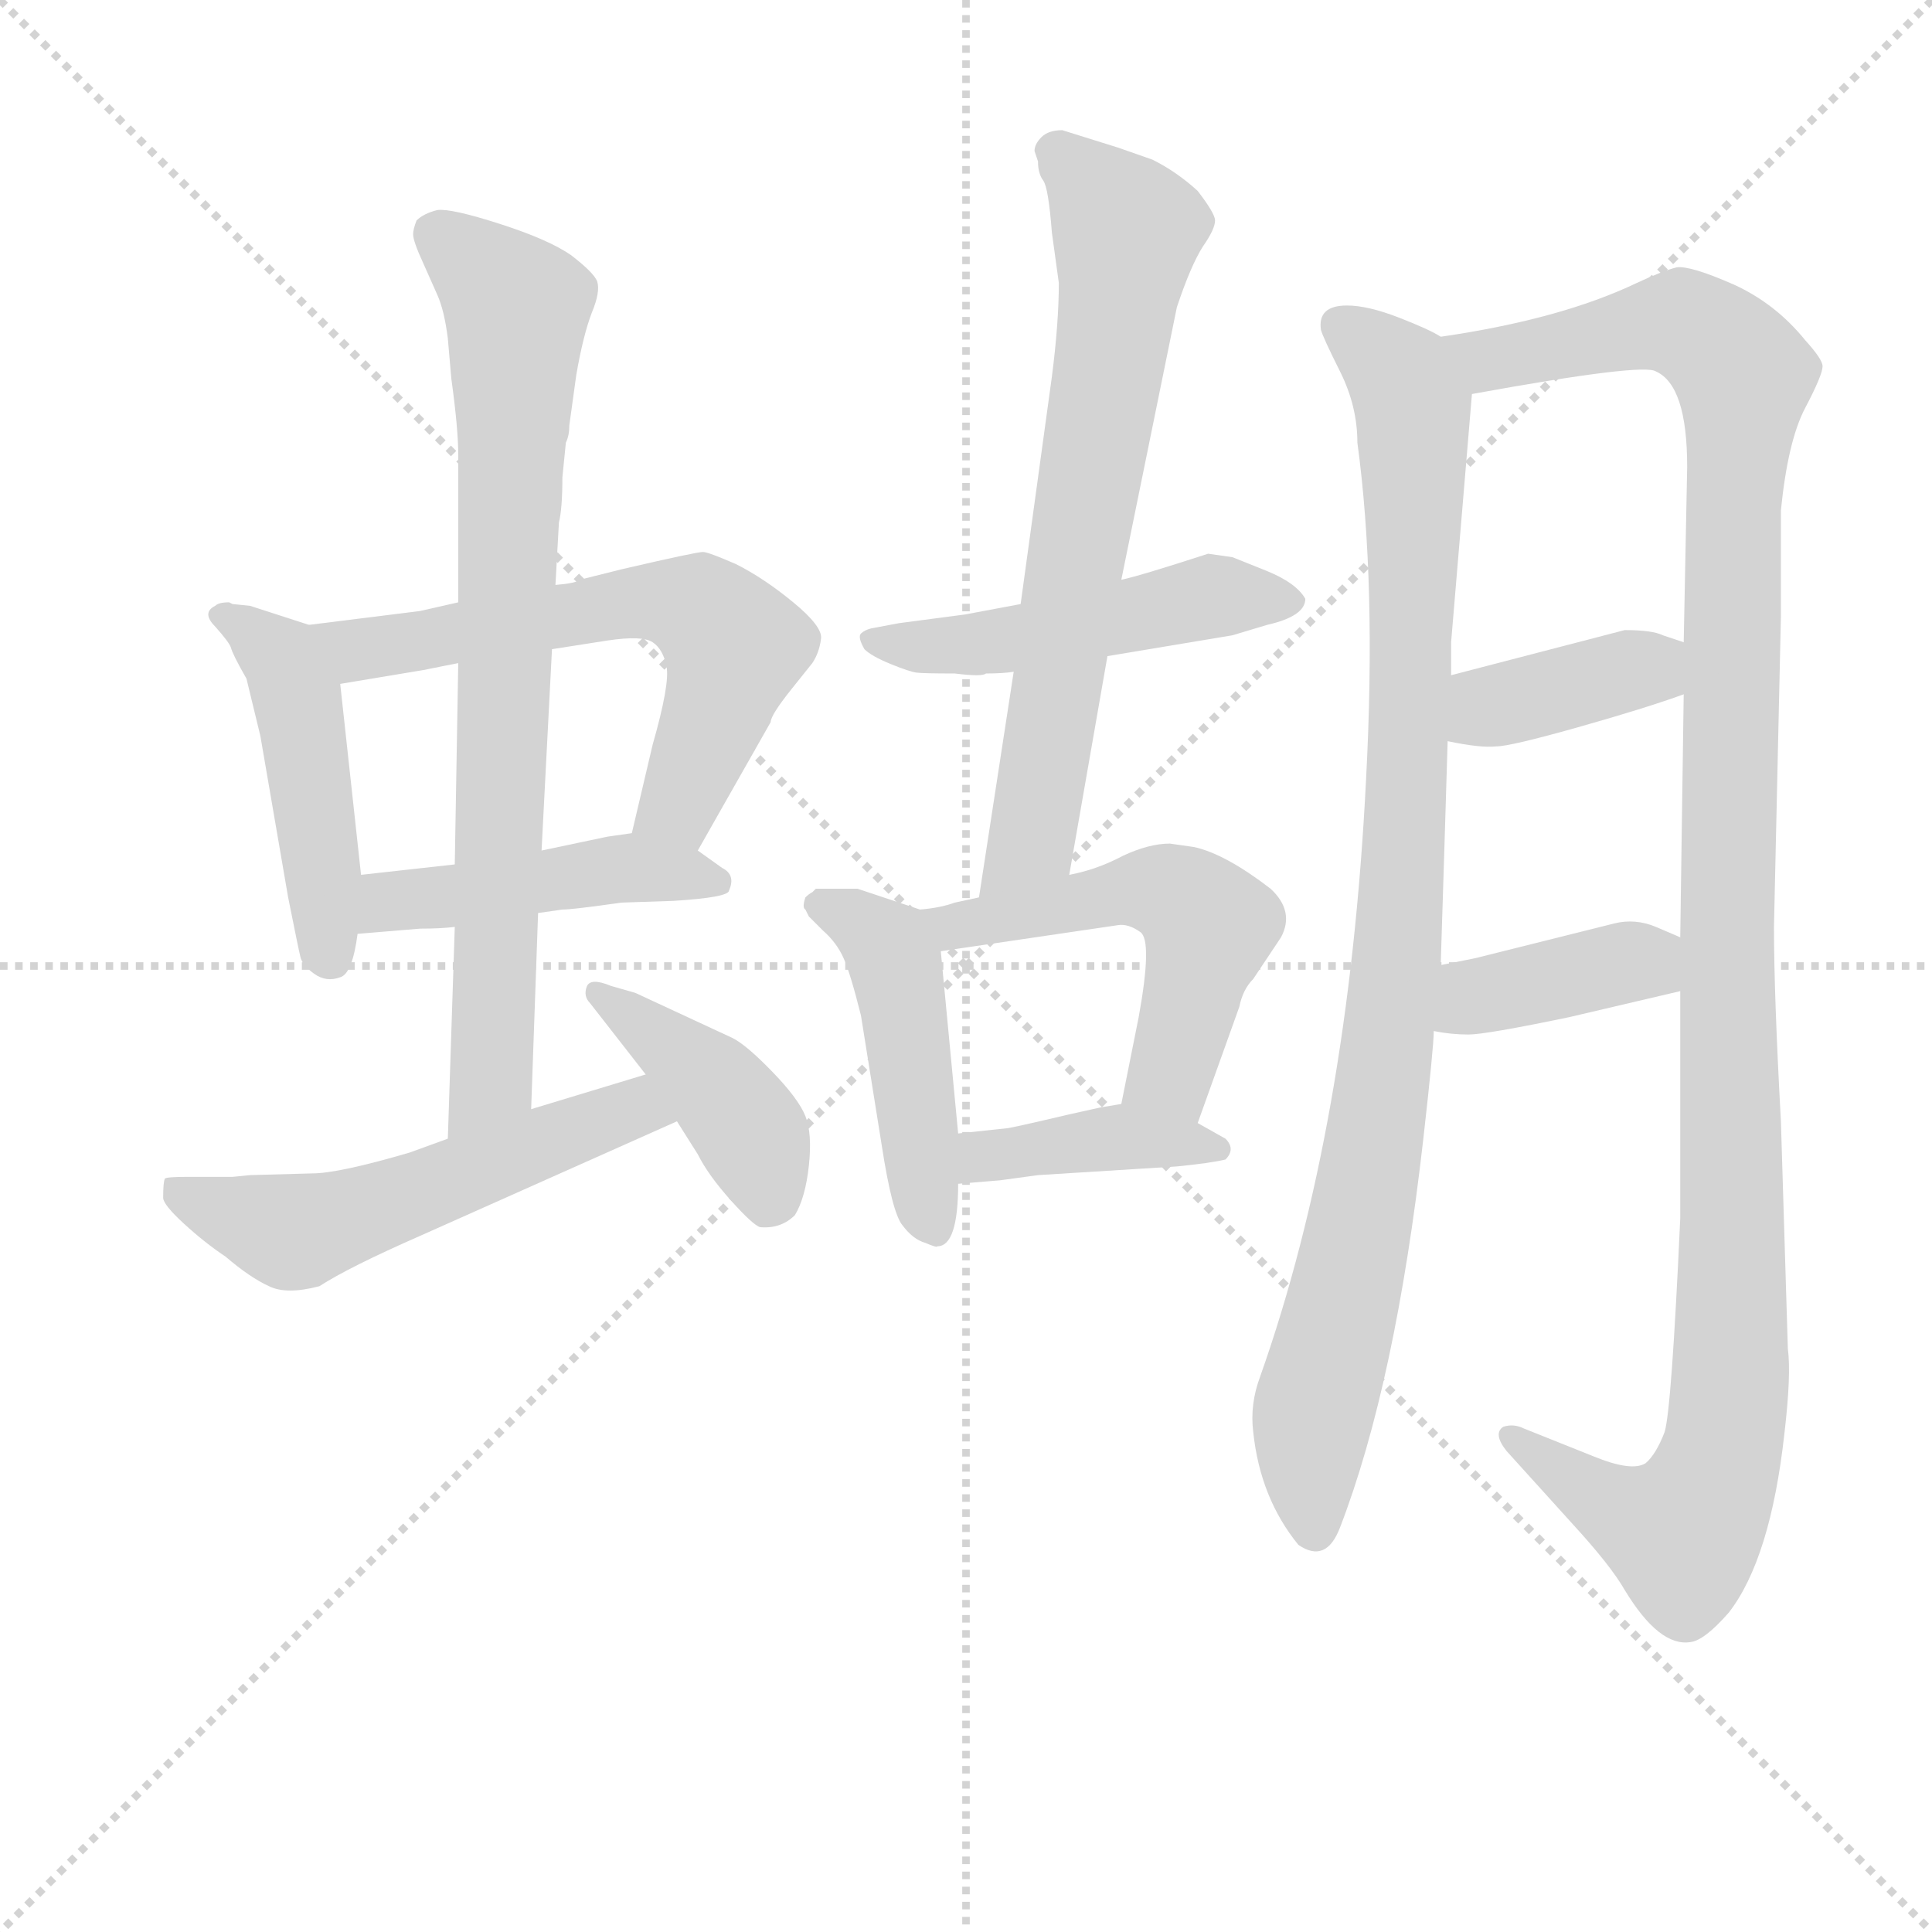 <svg version="1.1" viewBox="0 0 1024 1024" xmlns="http://www.w3.org/2000/svg">
  <g stroke="lightgray" stroke-dasharray="1,1" stroke-width="1" transform="scale(4, 4)">
    <line x1="0" y1="0" x2="256" y2="256"></line>
    <line x1="256" y1="0" x2="0" y2="256"></line>
    <line x1="128" y1="0" x2="128" y2="256"></line>
    <line x1="0" y1="128" x2="256" y2="128"></line>
  </g>
<g transform="scale(0.92, -0.92) translate(60, -900)">
   <style type="text/css">
    @keyframes keyframes0 {
      from {
       stroke: blue;
       stroke-dashoffset: 473;
       stroke-width: 128;
       }
       61% {
       animation-timing-function: step-end;
       stroke: blue;
       stroke-dashoffset: 0;
       stroke-width: 128;
       }
       to {
       stroke: black;
       stroke-width: 1024;
       }
       }
       #make-me-a-hanzi-animation-0 {
         animation: keyframes0 0.635s both;
         animation-delay: 0s;
         animation-timing-function: linear;
       }
    @keyframes keyframes1 {
      from {
       stroke: blue;
       stroke-dashoffset: 627;
       stroke-width: 128;
       }
       67% {
       animation-timing-function: step-end;
       stroke: blue;
       stroke-dashoffset: 0;
       stroke-width: 128;
       }
       to {
       stroke: black;
       stroke-width: 1024;
       }
       }
       #make-me-a-hanzi-animation-1 {
         animation: keyframes1 0.76s both;
         animation-delay: 0.635s;
         animation-timing-function: linear;
       }
    @keyframes keyframes2 {
      from {
       stroke: blue;
       stroke-dashoffset: 465;
       stroke-width: 128;
       }
       60% {
       animation-timing-function: step-end;
       stroke: blue;
       stroke-dashoffset: 0;
       stroke-width: 128;
       }
       to {
       stroke: black;
       stroke-width: 1024;
       }
       }
       #make-me-a-hanzi-animation-2 {
         animation: keyframes2 0.628s both;
         animation-delay: 1.395s;
         animation-timing-function: linear;
       }
    @keyframes keyframes3 {
      from {
       stroke: blue;
       stroke-dashoffset: 799;
       stroke-width: 128;
       }
       72% {
       animation-timing-function: step-end;
       stroke: blue;
       stroke-dashoffset: 0;
       stroke-width: 128;
       }
       to {
       stroke: black;
       stroke-width: 1024;
       }
       }
       #make-me-a-hanzi-animation-3 {
         animation: keyframes3 0.9s both;
         animation-delay: 2.024s;
         animation-timing-function: linear;
       }
    @keyframes keyframes4 {
      from {
       stroke: blue;
       stroke-dashoffset: 553;
       stroke-width: 128;
       }
       64% {
       animation-timing-function: step-end;
       stroke: blue;
       stroke-dashoffset: 0;
       stroke-width: 128;
       }
       to {
       stroke: black;
       stroke-width: 1024;
       }
       }
       #make-me-a-hanzi-animation-4 {
         animation: keyframes4 0.7s both;
         animation-delay: 2.924s;
         animation-timing-function: linear;
       }
    @keyframes keyframes5 {
      from {
       stroke: blue;
       stroke-dashoffset: 419;
       stroke-width: 128;
       }
       58% {
       animation-timing-function: step-end;
       stroke: blue;
       stroke-dashoffset: 0;
       stroke-width: 128;
       }
       to {
       stroke: black;
       stroke-width: 1024;
       }
       }
       #make-me-a-hanzi-animation-5 {
         animation: keyframes5 0.591s both;
         animation-delay: 3.624s;
         animation-timing-function: linear;
       }
    @keyframes keyframes6 {
      from {
       stroke: blue;
       stroke-dashoffset: 500;
       stroke-width: 128;
       }
       62% {
       animation-timing-function: step-end;
       stroke: blue;
       stroke-dashoffset: 0;
       stroke-width: 128;
       }
       to {
       stroke: black;
       stroke-width: 1024;
       }
       }
       #make-me-a-hanzi-animation-6 {
         animation: keyframes6 0.657s both;
         animation-delay: 4.215s;
         animation-timing-function: linear;
       }
    @keyframes keyframes7 {
      from {
       stroke: blue;
       stroke-dashoffset: 709;
       stroke-width: 128;
       }
       70% {
       animation-timing-function: step-end;
       stroke: blue;
       stroke-dashoffset: 0;
       stroke-width: 128;
       }
       to {
       stroke: black;
       stroke-width: 1024;
       }
       }
       #make-me-a-hanzi-animation-7 {
         animation: keyframes7 0.827s both;
         animation-delay: 4.872s;
         animation-timing-function: linear;
       }
    @keyframes keyframes8 {
      from {
       stroke: blue;
       stroke-dashoffset: 470;
       stroke-width: 128;
       }
       60% {
       animation-timing-function: step-end;
       stroke: blue;
       stroke-dashoffset: 0;
       stroke-width: 128;
       }
       to {
       stroke: black;
       stroke-width: 1024;
       }
       }
       #make-me-a-hanzi-animation-8 {
         animation: keyframes8 0.632s both;
         animation-delay: 5.699s;
         animation-timing-function: linear;
       }
    @keyframes keyframes9 {
      from {
       stroke: blue;
       stroke-dashoffset: 536;
       stroke-width: 128;
       }
       64% {
       animation-timing-function: step-end;
       stroke: blue;
       stroke-dashoffset: 0;
       stroke-width: 128;
       }
       to {
       stroke: black;
       stroke-width: 1024;
       }
       }
       #make-me-a-hanzi-animation-9 {
         animation: keyframes9 0.686s both;
         animation-delay: 6.331s;
         animation-timing-function: linear;
       }
    @keyframes keyframes10 {
      from {
       stroke: blue;
       stroke-dashoffset: 403;
       stroke-width: 128;
       }
       57% {
       animation-timing-function: step-end;
       stroke: blue;
       stroke-dashoffset: 0;
       stroke-width: 128;
       }
       to {
       stroke: black;
       stroke-width: 1024;
       }
       }
       #make-me-a-hanzi-animation-10 {
         animation: keyframes10 0.578s both;
         animation-delay: 7.017s;
         animation-timing-function: linear;
       }
    @keyframes keyframes11 {
      from {
       stroke: blue;
       stroke-dashoffset: 970;
       stroke-width: 128;
       }
       76% {
       animation-timing-function: step-end;
       stroke: blue;
       stroke-dashoffset: 0;
       stroke-width: 128;
       }
       to {
       stroke: black;
       stroke-width: 1024;
       }
       }
       #make-me-a-hanzi-animation-11 {
         animation: keyframes11 1.039s both;
         animation-delay: 7.595s;
         animation-timing-function: linear;
       }
    @keyframes keyframes12 {
      from {
       stroke: blue;
       stroke-dashoffset: 1224;
       stroke-width: 128;
       }
       80% {
       animation-timing-function: step-end;
       stroke: blue;
       stroke-dashoffset: 0;
       stroke-width: 128;
       }
       to {
       stroke: black;
       stroke-width: 1024;
       }
       }
       #make-me-a-hanzi-animation-12 {
         animation: keyframes12 1.246s both;
         animation-delay: 8.635s;
         animation-timing-function: linear;
       }
    @keyframes keyframes13 {
      from {
       stroke: blue;
       stroke-dashoffset: 384;
       stroke-width: 128;
       }
       56% {
       animation-timing-function: step-end;
       stroke: blue;
       stroke-dashoffset: 0;
       stroke-width: 128;
       }
       to {
       stroke: black;
       stroke-width: 1024;
       }
       }
       #make-me-a-hanzi-animation-13 {
         animation: keyframes13 0.562s both;
         animation-delay: 9.881s;
         animation-timing-function: linear;
       }
    @keyframes keyframes14 {
      from {
       stroke: blue;
       stroke-dashoffset: 392;
       stroke-width: 128;
       }
       56% {
       animation-timing-function: step-end;
       stroke: blue;
       stroke-dashoffset: 0;
       stroke-width: 128;
       }
       to {
       stroke: black;
       stroke-width: 1024;
       }
       }
       #make-me-a-hanzi-animation-14 {
         animation: keyframes14 0.569s both;
         animation-delay: 10.443s;
         animation-timing-function: linear;
       }
</style>
<path d="M 118.0 540.0 L 84.0 551.0 L 74.0 552.0 L 72.0 553.0 Q 66.0 553.0 64.0 551.0 Q 56.0 547.0 64.0 539.0 Q 72.0 530.0 73.0 527.0 Q 74.0 523.0 82.0 509.0 L 90.0 476.0 L 106.0 383.0 Q 112.0 353.0 113.0 349.0 Q 114.0 344.0 121.0 339.0 Q 128.0 334.0 136.0 337.0 Q 143.0 339.0 146.0 362.0 L 148.0 396.0 L 136.0 506.0 C 133.0 535.0 133.0 535.0 118.0 540.0 Z" fill="lightgray"></path> 
<path d="M 204.0 553.0 L 182.0 548.0 L 118.0 540.0 C 88.0 536.0 106.0 501.0 136.0 506.0 L 184.0 514.0 Q 194.0 516.0 204.0 518.0 L 258.0 526.0 L 290.0 531.0 Q 310.0 534.0 316.0 530.0 Q 322.0 526.0 324.0 516.0 Q 326.0 506.0 316.0 471.0 L 304.0 420.0 C 297.0 391.0 327.0 384.0 342.0 410.0 L 384.0 484.0 Q 384.0 488.0 396.0 503.0 L 408.0 518.0 Q 412.0 524.0 413.0 532.0 Q 414.0 539.0 397.0 553.0 Q 380.0 567.0 364.0 575.0 Q 348.0 582.0 345.0 582.0 Q 341.0 582.0 298.0 572.0 L 274.0 566.0 Q 272.0 564.0 260.0 563.0 L 204.0 553.0 Z" fill="lightgray"></path> 
<path d="M 146.0 362.0 L 182.0 365.0 Q 194.0 365.0 202.0 366.0 L 250.0 374.0 L 264.0 376.0 Q 270.0 376.0 298.0 380.0 L 328.0 381.0 Q 360.0 383.0 360.0 387.0 Q 364.0 396.0 356.0 400.0 L 342.0 410.0 C 324.0 423.0 324.0 423.0 304.0 420.0 L 290.0 418.0 L 252.0 410.0 L 202.0 402.0 L 148.0 396.0 C 118.0 393.0 116.0 360.0 146.0 362.0 Z" fill="lightgray"></path> 
<path d="M 266.0 645.0 Q 268.0 649.0 268.0 655.0 L 272.0 684.0 Q 276.0 707.0 281.0 720.0 Q 286.0 732.0 284.0 738.0 Q 282.0 743.0 269.0 753.0 Q 256.0 762.0 228.0 771.0 Q 200.0 780.0 192.0 779.0 Q 184.0 777.0 180.0 773.0 Q 178.0 768.0 178.0 765.0 Q 178.0 761.0 184.0 748.0 L 192.0 730.0 Q 196.0 721.0 198.0 705.0 L 200.0 682.0 Q 204.0 653.0 204.0 638.0 L 204.0 553.0 L 204.0 518.0 L 202.0 402.0 L 202.0 366.0 L 198.0 244.0 C 197.0 214.0 245.0 231.0 246.0 261.0 L 250.0 374.0 L 252.0 410.0 L 258.0 526.0 L 260.0 563.0 L 262.0 599.0 Q 264.0 607.0 264.0 625.0 L 266.0 645.0 Z" fill="lightgray"></path> 
<path d="M 198.0 244.0 L 176.0 236.0 Q 135.0 224.0 120.0 224.0 L 84.0 223.0 L 74.0 222.0 L 48.0 222.0 Q 36.0 222.0 35.0 221.0 Q 34.0 219.0 34.0 210.0 Q 34.0 206.0 46.0 195.0 Q 58.0 184.0 70.0 176.0 Q 84.0 164.0 95.0 159.0 Q 105.0 154.0 124.0 159.0 Q 141.0 170.0 182.0 188.0 L 330.0 254.0 C 357.0 266.0 341.0 290.0 312.0 281.0 L 246.0 261.0 L 198.0 244.0 Z" fill="lightgray"></path> 
<path d="M 330.0 254.0 L 342.0 235.0 Q 348.0 223.0 361.0 208.5 Q 374.0 194.0 378.0 193.0 Q 390.0 192.0 398.0 200.0 Q 404.0 210.0 406.0 228.5 Q 408.0 247.0 404.0 257.0 Q 400.0 267.0 385.0 282.5 Q 370.0 298.0 362.0 302.0 L 306.0 328.0 L 292.0 332.0 Q 280.0 337.0 278.0 331.5 Q 276.0 326.0 280.0 322.0 L 312.0 281.0 L 330.0 254.0 Z" fill="lightgray"></path> 
<path d="M 578.0 522.0 L 650.0 534.0 L 670.0 540.0 Q 692.0 545.0 692.0 555.0 Q 687.0 564.0 670.0 571.0 L 650.0 579.0 L 636.0 581.0 Q 596.0 568.0 586.0 566.0 L 528.0 552.0 L 496.0 546.0 L 458.0 541.0 L 442.0 538.0 Q 438.0 537.0 436.0 535.0 Q 434.0 533.0 438.0 526.0 Q 442.0 522.0 453.0 517.5 Q 464.0 513.0 468.0 512.5 Q 472.0 512.0 490.0 512.0 Q 506.0 510.0 508.0 512.0 Q 518.0 512.0 524.0 513.0 L 578.0 522.0 Z" fill="lightgray"></path> 
<path d="M 556.0 396.0 L 578.0 522.0 L 586.0 566.0 L 618.0 723.0 Q 626.0 747.0 633.0 758.0 Q 640.0 768.0 640.0 773.0 Q 640.0 777.0 630.0 790.0 Q 618.0 801.0 604.0 808.0 L 584.0 815.0 L 552.0 825.0 Q 544.0 825.0 540.0 821.0 Q 536.0 817.0 536.0 813.0 L 538.0 807.0 Q 538.0 800.0 541.0 796.0 Q 544.0 792.0 546.0 766.0 L 550.0 737.0 Q 550.0 714.0 546.0 683.0 L 528.0 552.0 L 524.0 513.0 L 504.0 383.0 C 499.0 353.0 551.0 366.0 556.0 396.0 Z" fill="lightgray"></path> 
<path d="M 470.0 376.0 L 434.0 388.0 L 410.0 388.0 L 408.0 386.0 Q 406.0 385.0 404.0 383.0 Q 402.0 377.0 404.0 376.0 L 406.0 372.0 L 414.0 364.0 Q 422.0 357.0 426.0 348.0 Q 430.0 339.0 436.0 315.0 L 448.0 240.0 Q 454.0 201.0 460.0 194.0 Q 466.0 186.0 473.0 184.0 Q 480.0 181.0 480.0 182.0 Q 492.0 182.0 492.0 218.0 L 492.0 247.0 L 482.0 352.0 C 480.0 373.0 480.0 373.0 470.0 376.0 Z" fill="lightgray"></path> 
<path d="M 630.0 253.0 L 654.0 320.0 Q 656.0 330.0 662.0 336.0 L 678.0 360.0 Q 686.0 375.0 672.0 388.0 Q 646.0 408.0 628.0 412.0 L 614.0 414.0 Q 602.0 414.0 587.0 407.0 Q 572.0 399.0 556.0 396.0 L 504.0 383.0 L 490.0 380.0 Q 482.0 377.0 470.0 376.0 C 440.0 372.0 452.0 348.0 482.0 352.0 L 584.0 367.0 Q 590.0 368.0 597.0 363.0 Q 604.0 358.0 596.0 314.0 L 586.0 264.0 C 580.0 235.0 620.0 225.0 630.0 253.0 Z" fill="lightgray"></path> 
<path d="M 492.0 218.0 L 516.0 220.0 L 538.0 223.0 L 618.0 228.0 Q 638.0 230.0 646.0 232.0 Q 652.0 238.0 646.0 244.0 L 630.0 253.0 C 605.0 267.0 605.0 267.0 586.0 264.0 L 574.0 262.0 L 556.0 258.0 Q 522.0 250.0 520.0 250.0 L 492.0 247.0 C 462.0 244.0 462.0 216.0 492.0 218.0 Z" fill="lightgray"></path> 
<path d="M 770.0 344.0 Q 772.0 406.0 774.0 473.0 L 776.0 511.0 L 776.0 530.0 L 788.0 673.0 C 790.0 697.0 790.0 697.0 770.0 706.0 Q 764.0 710.0 746.0 717.0 Q 728.0 724.0 716.0 724.0 Q 699.0 724.0 701.0 710.0 Q 702.0 706.0 712.0 686.0 Q 722.0 666.0 722.0 645.0 Q 733.0 564.0 727.0 451.0 Q 717.0 251.0 666.0 107.0 Q 660.0 91.0 662.0 75.0 Q 666.0 37.0 688.0 10.0 Q 704.0 -1.0 712.0 20.0 Q 744.0 103.0 760.0 244.0 Q 766.0 297.0 766.0 306.0 L 770.0 344.0 Z" fill="lightgray"></path> 
<path d="M 910.0 500.0 L 908.0 360.0 L 908.0 329.0 Q 908.0 230.0 908.0 198.0 Q 903.0 88.0 899.0 75.0 Q 894.0 62.0 888.0 57.0 Q 880.0 52.0 858.0 61.0 L 818.0 77.0 Q 812.0 80.0 806.0 78.0 Q 800.0 74.0 808.0 64.0 L 846.0 22.0 Q 868.0 -2.0 876.0 -16.0 Q 896.0 -49.0 914.0 -46.0 Q 922.0 -45.0 936.0 -29.0 Q 960.0 2.0 968.0 74.0 Q 972.0 108.0 970.0 123.0 L 966.0 254.0 Q 962.0 327.0 962.0 366.0 L 966.0 545.0 L 966.0 606.0 Q 970.0 646.0 980.0 665.0 Q 990.0 684.0 990.0 689.0 Q 990.0 693.0 980.0 704.0 Q 963.0 725.0 939.0 736.0 Q 914.0 747.0 906.0 746.0 Q 898.0 744.0 883.0 737.0 Q 839.0 716.0 770.0 706.0 C 740.0 701.0 758.0 668.0 788.0 673.0 Q 887.0 691.0 894.0 686.0 Q 912.0 678.0 912.0 631.0 L 910.0 530.0 L 910.0 500.0 Z" fill="lightgray"></path> 
<path d="M 774.0 473.0 Q 793.0 469.0 802.0 470.0 Q 810.0 470.0 849.0 481.0 Q 888.0 492.0 910.0 500.0 C 938.0 510.0 938.0 521.0 910.0 530.0 L 898.0 534.0 Q 892.0 537.0 876.0 537.0 L 776.0 511.0 C 747.0 503.0 745.0 479.0 774.0 473.0 Z" fill="lightgray"></path> 
<path d="M 908.0 360.0 L 894.0 366.0 Q 882.0 371.0 870.0 368.0 L 790.0 348.0 L 770.0 344.0 C 741.0 338.0 736.0 311.0 766.0 306.0 Q 776.0 304.0 786.0 304.0 Q 796.0 304.0 844.0 314.0 L 908.0 329.0 C 937.0 336.0 936.0 348.0 908.0 360.0 Z" fill="lightgray"></path> 
      <clipPath id="make-me-a-hanzi-clip-0">
      <path d="M 118.0 540.0 L 84.0 551.0 L 74.0 552.0 L 72.0 553.0 Q 66.0 553.0 64.0 551.0 Q 56.0 547.0 64.0 539.0 Q 72.0 530.0 73.0 527.0 Q 74.0 523.0 82.0 509.0 L 90.0 476.0 L 106.0 383.0 Q 112.0 353.0 113.0 349.0 Q 114.0 344.0 121.0 339.0 Q 128.0 334.0 136.0 337.0 Q 143.0 339.0 146.0 362.0 L 148.0 396.0 L 136.0 506.0 C 133.0 535.0 133.0 535.0 118.0 540.0 Z" fill="lightgray"></path>
      </clipPath>
      <path clip-path="url(#make-me-a-hanzi-clip-0)" d="M 70.0 546.0 L 102.0 521.0 L 111.0 499.0 L 130.0 348.0 " fill="none" id="make-me-a-hanzi-animation-0" stroke-dasharray="345 690" stroke-linecap="round"></path>

      <clipPath id="make-me-a-hanzi-clip-1">
      <path d="M 204.0 553.0 L 182.0 548.0 L 118.0 540.0 C 88.0 536.0 106.0 501.0 136.0 506.0 L 184.0 514.0 Q 194.0 516.0 204.0 518.0 L 258.0 526.0 L 290.0 531.0 Q 310.0 534.0 316.0 530.0 Q 322.0 526.0 324.0 516.0 Q 326.0 506.0 316.0 471.0 L 304.0 420.0 C 297.0 391.0 327.0 384.0 342.0 410.0 L 384.0 484.0 Q 384.0 488.0 396.0 503.0 L 408.0 518.0 Q 412.0 524.0 413.0 532.0 Q 414.0 539.0 397.0 553.0 Q 380.0 567.0 364.0 575.0 Q 348.0 582.0 345.0 582.0 Q 341.0 582.0 298.0 572.0 L 274.0 566.0 Q 272.0 564.0 260.0 563.0 L 204.0 553.0 Z" fill="lightgray"></path>
      </clipPath>
      <path clip-path="url(#make-me-a-hanzi-clip-1)" d="M 125.0 536.0 L 146.0 526.0 L 317.0 554.0 L 345.0 548.0 L 363.0 527.0 L 362.0 519.0 L 333.0 440.0 L 312.0 425.0 " fill="none" id="make-me-a-hanzi-animation-1" stroke-dasharray="499 998" stroke-linecap="round"></path>

      <clipPath id="make-me-a-hanzi-clip-2">
      <path d="M 146.0 362.0 L 182.0 365.0 Q 194.0 365.0 202.0 366.0 L 250.0 374.0 L 264.0 376.0 Q 270.0 376.0 298.0 380.0 L 328.0 381.0 Q 360.0 383.0 360.0 387.0 Q 364.0 396.0 356.0 400.0 L 342.0 410.0 C 324.0 423.0 324.0 423.0 304.0 420.0 L 290.0 418.0 L 252.0 410.0 L 202.0 402.0 L 148.0 396.0 C 118.0 393.0 116.0 360.0 146.0 362.0 Z" fill="lightgray"></path>
      </clipPath>
      <path clip-path="url(#make-me-a-hanzi-clip-2)" d="M 152.0 367.0 L 170.0 382.0 L 300.0 400.0 L 354.0 392.0 " fill="none" id="make-me-a-hanzi-animation-2" stroke-dasharray="337 674" stroke-linecap="round"></path>

      <clipPath id="make-me-a-hanzi-clip-3">
      <path d="M 266.0 645.0 Q 268.0 649.0 268.0 655.0 L 272.0 684.0 Q 276.0 707.0 281.0 720.0 Q 286.0 732.0 284.0 738.0 Q 282.0 743.0 269.0 753.0 Q 256.0 762.0 228.0 771.0 Q 200.0 780.0 192.0 779.0 Q 184.0 777.0 180.0 773.0 Q 178.0 768.0 178.0 765.0 Q 178.0 761.0 184.0 748.0 L 192.0 730.0 Q 196.0 721.0 198.0 705.0 L 200.0 682.0 Q 204.0 653.0 204.0 638.0 L 204.0 553.0 L 204.0 518.0 L 202.0 402.0 L 202.0 366.0 L 198.0 244.0 C 197.0 214.0 245.0 231.0 246.0 261.0 L 250.0 374.0 L 252.0 410.0 L 258.0 526.0 L 260.0 563.0 L 262.0 599.0 Q 264.0 607.0 264.0 625.0 L 266.0 645.0 Z" fill="lightgray"></path>
      </clipPath>
      <path clip-path="url(#make-me-a-hanzi-clip-3)" d="M 190.0 766.0 L 227.0 735.0 L 237.0 719.0 L 223.0 278.0 L 202.0 251.0 " fill="none" id="make-me-a-hanzi-animation-3" stroke-dasharray="671 1342" stroke-linecap="round"></path>

      <clipPath id="make-me-a-hanzi-clip-4">
      <path d="M 198.0 244.0 L 176.0 236.0 Q 135.0 224.0 120.0 224.0 L 84.0 223.0 L 74.0 222.0 L 48.0 222.0 Q 36.0 222.0 35.0 221.0 Q 34.0 219.0 34.0 210.0 Q 34.0 206.0 46.0 195.0 Q 58.0 184.0 70.0 176.0 Q 84.0 164.0 95.0 159.0 Q 105.0 154.0 124.0 159.0 Q 141.0 170.0 182.0 188.0 L 330.0 254.0 C 357.0 266.0 341.0 290.0 312.0 281.0 L 246.0 261.0 L 198.0 244.0 Z" fill="lightgray"></path>
      </clipPath>
      <path clip-path="url(#make-me-a-hanzi-clip-4)" d="M 42.0 215.0 L 107.0 190.0 L 164.0 206.0 L 297.0 259.0 L 322.0 255.0 " fill="none" id="make-me-a-hanzi-animation-4" stroke-dasharray="425 850" stroke-linecap="round"></path>

      <clipPath id="make-me-a-hanzi-clip-5">
      <path d="M 330.0 254.0 L 342.0 235.0 Q 348.0 223.0 361.0 208.5 Q 374.0 194.0 378.0 193.0 Q 390.0 192.0 398.0 200.0 Q 404.0 210.0 406.0 228.5 Q 408.0 247.0 404.0 257.0 Q 400.0 267.0 385.0 282.5 Q 370.0 298.0 362.0 302.0 L 306.0 328.0 L 292.0 332.0 Q 280.0 337.0 278.0 331.5 Q 276.0 326.0 280.0 322.0 L 312.0 281.0 L 330.0 254.0 Z" fill="lightgray"></path>
      </clipPath>
      <path clip-path="url(#make-me-a-hanzi-clip-5)" d="M 285.0 328.0 L 344.0 282.0 L 368.0 255.0 L 381.0 225.0 L 382.0 206.0 " fill="none" id="make-me-a-hanzi-animation-5" stroke-dasharray="291 582" stroke-linecap="round"></path>

      <clipPath id="make-me-a-hanzi-clip-6">
      <path d="M 578.0 522.0 L 650.0 534.0 L 670.0 540.0 Q 692.0 545.0 692.0 555.0 Q 687.0 564.0 670.0 571.0 L 650.0 579.0 L 636.0 581.0 Q 596.0 568.0 586.0 566.0 L 528.0 552.0 L 496.0 546.0 L 458.0 541.0 L 442.0 538.0 Q 438.0 537.0 436.0 535.0 Q 434.0 533.0 438.0 526.0 Q 442.0 522.0 453.0 517.5 Q 464.0 513.0 468.0 512.5 Q 472.0 512.0 490.0 512.0 Q 506.0 510.0 508.0 512.0 Q 518.0 512.0 524.0 513.0 L 578.0 522.0 Z" fill="lightgray"></path>
      </clipPath>
      <path clip-path="url(#make-me-a-hanzi-clip-6)" d="M 442.0 532.0 L 498.0 528.0 L 634.0 556.0 L 683.0 555.0 " fill="none" id="make-me-a-hanzi-animation-6" stroke-dasharray="372 744" stroke-linecap="round"></path>

      <clipPath id="make-me-a-hanzi-clip-7">
      <path d="M 556.0 396.0 L 578.0 522.0 L 586.0 566.0 L 618.0 723.0 Q 626.0 747.0 633.0 758.0 Q 640.0 768.0 640.0 773.0 Q 640.0 777.0 630.0 790.0 Q 618.0 801.0 604.0 808.0 L 584.0 815.0 L 552.0 825.0 Q 544.0 825.0 540.0 821.0 Q 536.0 817.0 536.0 813.0 L 538.0 807.0 Q 538.0 800.0 541.0 796.0 Q 544.0 792.0 546.0 766.0 L 550.0 737.0 Q 550.0 714.0 546.0 683.0 L 528.0 552.0 L 524.0 513.0 L 504.0 383.0 C 499.0 353.0 551.0 366.0 556.0 396.0 Z" fill="lightgray"></path>
      </clipPath>
      <path clip-path="url(#make-me-a-hanzi-clip-7)" d="M 546.0 813.0 L 571.0 791.0 L 589.0 764.0 L 536.0 424.0 L 509.0 390.0 " fill="none" id="make-me-a-hanzi-animation-7" stroke-dasharray="581 1162" stroke-linecap="round"></path>

      <clipPath id="make-me-a-hanzi-clip-8">
      <path d="M 470.0 376.0 L 434.0 388.0 L 410.0 388.0 L 408.0 386.0 Q 406.0 385.0 404.0 383.0 Q 402.0 377.0 404.0 376.0 L 406.0 372.0 L 414.0 364.0 Q 422.0 357.0 426.0 348.0 Q 430.0 339.0 436.0 315.0 L 448.0 240.0 Q 454.0 201.0 460.0 194.0 Q 466.0 186.0 473.0 184.0 Q 480.0 181.0 480.0 182.0 Q 492.0 182.0 492.0 218.0 L 492.0 247.0 L 482.0 352.0 C 480.0 373.0 480.0 373.0 470.0 376.0 Z" fill="lightgray"></path>
      </clipPath>
      <path clip-path="url(#make-me-a-hanzi-clip-8)" d="M 410.0 380.0 L 445.0 361.0 L 457.0 342.0 L 478.0 192.0 " fill="none" id="make-me-a-hanzi-animation-8" stroke-dasharray="342 684" stroke-linecap="round"></path>

      <clipPath id="make-me-a-hanzi-clip-9">
      <path d="M 630.0 253.0 L 654.0 320.0 Q 656.0 330.0 662.0 336.0 L 678.0 360.0 Q 686.0 375.0 672.0 388.0 Q 646.0 408.0 628.0 412.0 L 614.0 414.0 Q 602.0 414.0 587.0 407.0 Q 572.0 399.0 556.0 396.0 L 504.0 383.0 L 490.0 380.0 Q 482.0 377.0 470.0 376.0 C 440.0 372.0 452.0 348.0 482.0 352.0 L 584.0 367.0 Q 590.0 368.0 597.0 363.0 Q 604.0 358.0 596.0 314.0 L 586.0 264.0 C 580.0 235.0 620.0 225.0 630.0 253.0 Z" fill="lightgray"></path>
      </clipPath>
      <path clip-path="url(#make-me-a-hanzi-clip-9)" d="M 476.0 372.0 L 490.0 366.0 L 603.0 387.0 L 623.0 381.0 L 636.0 362.0 L 614.0 281.0 L 595.0 269.0 " fill="none" id="make-me-a-hanzi-animation-9" stroke-dasharray="408 816" stroke-linecap="round"></path>

      <clipPath id="make-me-a-hanzi-clip-10">
      <path d="M 492.0 218.0 L 516.0 220.0 L 538.0 223.0 L 618.0 228.0 Q 638.0 230.0 646.0 232.0 Q 652.0 238.0 646.0 244.0 L 630.0 253.0 C 605.0 267.0 605.0 267.0 586.0 264.0 L 574.0 262.0 L 556.0 258.0 Q 522.0 250.0 520.0 250.0 L 492.0 247.0 C 462.0 244.0 462.0 216.0 492.0 218.0 Z" fill="lightgray"></path>
      </clipPath>
      <path clip-path="url(#make-me-a-hanzi-clip-10)" d="M 497.0 225.0 L 507.0 234.0 L 583.0 245.0 L 639.0 238.0 " fill="none" id="make-me-a-hanzi-animation-10" stroke-dasharray="275 550" stroke-linecap="round"></path>

      <clipPath id="make-me-a-hanzi-clip-11">
      <path d="M 770.0 344.0 Q 772.0 406.0 774.0 473.0 L 776.0 511.0 L 776.0 530.0 L 788.0 673.0 C 790.0 697.0 790.0 697.0 770.0 706.0 Q 764.0 710.0 746.0 717.0 Q 728.0 724.0 716.0 724.0 Q 699.0 724.0 701.0 710.0 Q 702.0 706.0 712.0 686.0 Q 722.0 666.0 722.0 645.0 Q 733.0 564.0 727.0 451.0 Q 717.0 251.0 666.0 107.0 Q 660.0 91.0 662.0 75.0 Q 666.0 37.0 688.0 10.0 Q 704.0 -1.0 712.0 20.0 Q 744.0 103.0 760.0 244.0 Q 766.0 297.0 766.0 306.0 L 770.0 344.0 Z" fill="lightgray"></path>
      </clipPath>
      <path clip-path="url(#make-me-a-hanzi-clip-11)" d="M 713.0 713.0 L 743.0 688.0 L 754.0 665.0 L 753.0 506.0 L 743.0 328.0 L 719.0 170.0 L 696.0 82.0 L 698.0 21.0 " fill="none" id="make-me-a-hanzi-animation-11" stroke-dasharray="842 1684" stroke-linecap="round"></path>

      <clipPath id="make-me-a-hanzi-clip-12">
      <path d="M 910.0 500.0 L 908.0 360.0 L 908.0 329.0 Q 908.0 230.0 908.0 198.0 Q 903.0 88.0 899.0 75.0 Q 894.0 62.0 888.0 57.0 Q 880.0 52.0 858.0 61.0 L 818.0 77.0 Q 812.0 80.0 806.0 78.0 Q 800.0 74.0 808.0 64.0 L 846.0 22.0 Q 868.0 -2.0 876.0 -16.0 Q 896.0 -49.0 914.0 -46.0 Q 922.0 -45.0 936.0 -29.0 Q 960.0 2.0 968.0 74.0 Q 972.0 108.0 970.0 123.0 L 966.0 254.0 Q 962.0 327.0 962.0 366.0 L 966.0 545.0 L 966.0 606.0 Q 970.0 646.0 980.0 665.0 Q 990.0 684.0 990.0 689.0 Q 990.0 693.0 980.0 704.0 Q 963.0 725.0 939.0 736.0 Q 914.0 747.0 906.0 746.0 Q 898.0 744.0 883.0 737.0 Q 839.0 716.0 770.0 706.0 C 740.0 701.0 758.0 668.0 788.0 673.0 Q 887.0 691.0 894.0 686.0 Q 912.0 678.0 912.0 631.0 L 910.0 530.0 L 910.0 500.0 Z" fill="lightgray"></path>
      </clipPath>
      <path clip-path="url(#make-me-a-hanzi-clip-12)" d="M 779.0 704.0 L 800.0 692.0 L 910.0 714.0 L 945.0 684.0 L 938.0 609.0 L 938.0 144.0 L 933.0 69.0 L 909.0 17.0 L 869.0 32.0 L 812.0 72.0 " fill="none" id="make-me-a-hanzi-animation-12" stroke-dasharray="1096 2192" stroke-linecap="round"></path>

      <clipPath id="make-me-a-hanzi-clip-13">
      <path d="M 774.0 473.0 Q 793.0 469.0 802.0 470.0 Q 810.0 470.0 849.0 481.0 Q 888.0 492.0 910.0 500.0 C 938.0 510.0 938.0 521.0 910.0 530.0 L 898.0 534.0 Q 892.0 537.0 876.0 537.0 L 776.0 511.0 C 747.0 503.0 745.0 479.0 774.0 473.0 Z" fill="lightgray"></path>
      </clipPath>
      <path clip-path="url(#make-me-a-hanzi-clip-13)" d="M 783.0 479.0 L 795.0 491.0 L 901.0 523.0 " fill="none" id="make-me-a-hanzi-animation-13" stroke-dasharray="256 512" stroke-linecap="round"></path>

      <clipPath id="make-me-a-hanzi-clip-14">
      <path d="M 908.0 360.0 L 894.0 366.0 Q 882.0 371.0 870.0 368.0 L 790.0 348.0 L 770.0 344.0 C 741.0 338.0 736.0 311.0 766.0 306.0 Q 776.0 304.0 786.0 304.0 Q 796.0 304.0 844.0 314.0 L 908.0 329.0 C 937.0 336.0 936.0 348.0 908.0 360.0 Z" fill="lightgray"></path>
      </clipPath>
      <path clip-path="url(#make-me-a-hanzi-clip-14)" d="M 772.0 312.0 L 790.0 326.0 L 878.0 346.0 L 899.0 337.0 " fill="none" id="make-me-a-hanzi-animation-14" stroke-dasharray="264 528" stroke-linecap="round"></path>

</g>
</svg>

